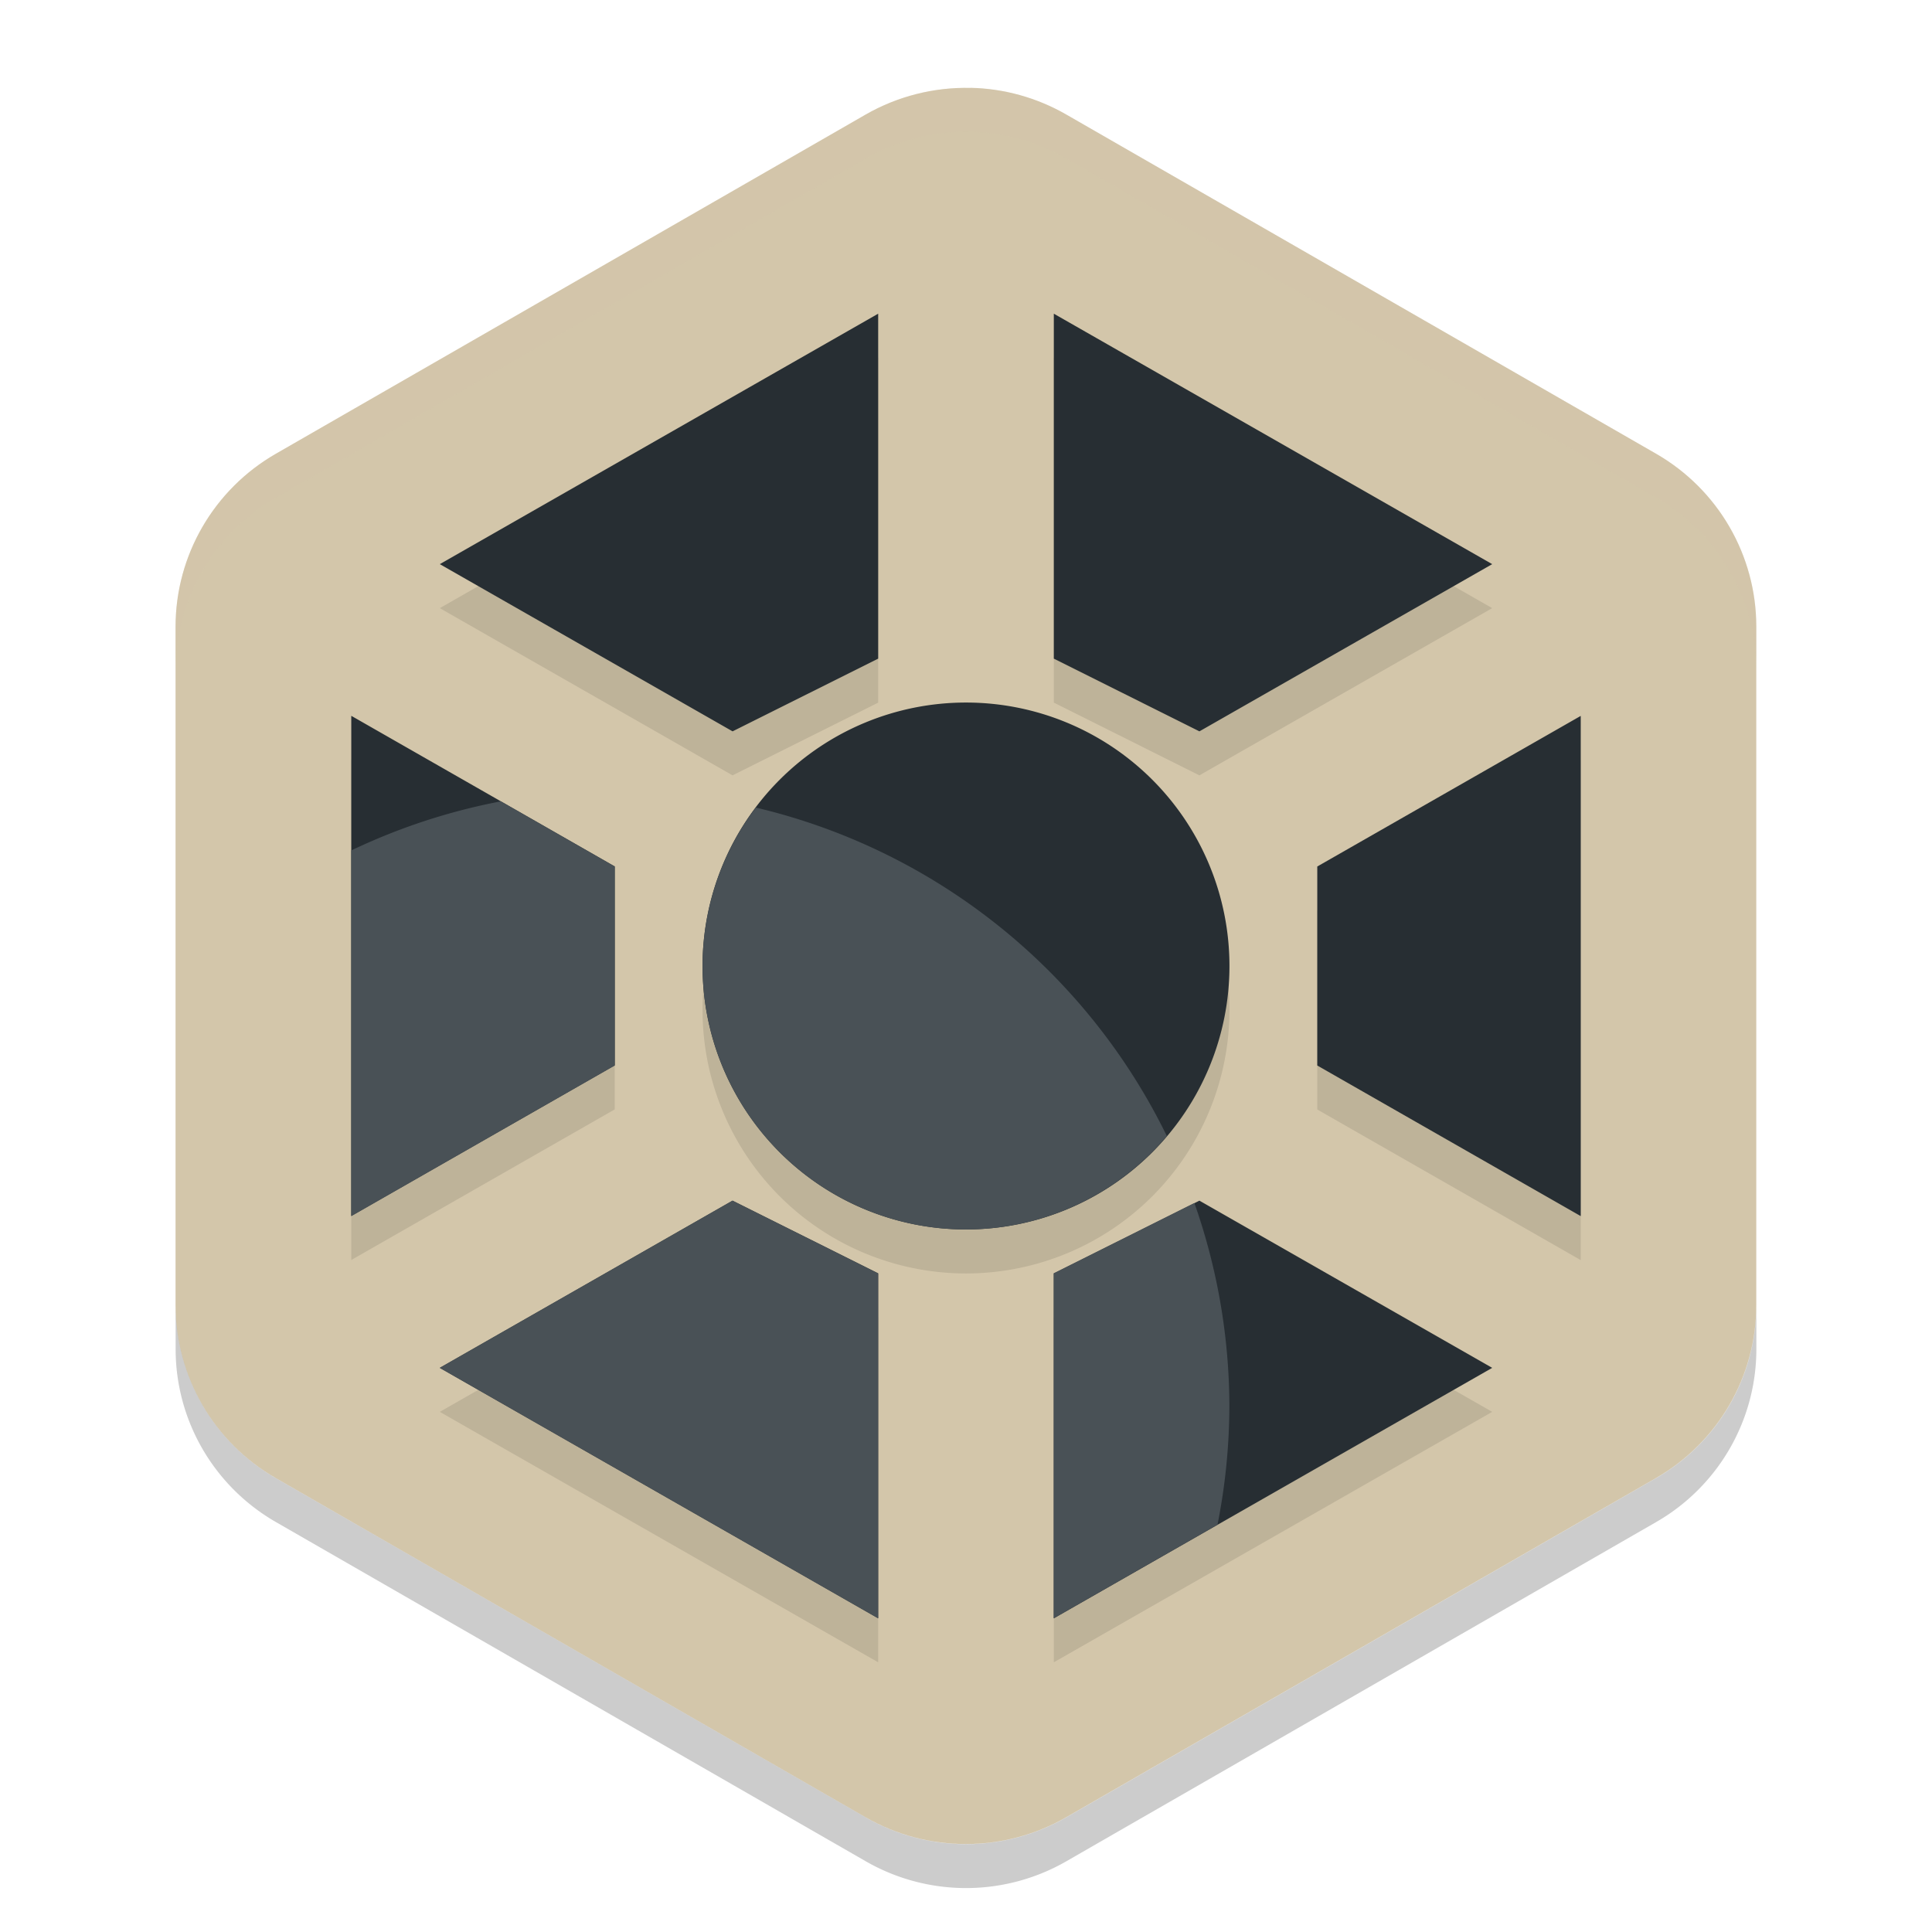 <svg width="22" height="22" version="1.1" xmlns="http://www.w3.org/2000/svg">
 <path d="m11.054 1.001c-0.419-0.01-0.833 0.095-1.196 0.303l-6.717 3.863c-0.706 0.406-1.142 1.157-1.142 1.969v7.726c-4e-7 0.812 0.435 1.563 1.141 1.969l6.717 3.863c0.706 0.406 1.577 0.406 2.283 0l6.717-3.863c0.706-0.406 1.142-1.157 1.142-1.969l-5e-5 -7.727c5.1e-5 -0.812-0.435-1.563-1.142-1.969l-6.717-3.863c-0.331-0.19-0.705-0.295-1.088-0.303z" style="fill:#d3c6aa"/>
 <path d="m2 14.863v0.5a2.283 2.274 0 0 0 1.142 1.969l6.717 3.863a2.283 2.274 0 0 0 2.283 0l6.717-3.863a2.283 2.274 0 0 0 1.141-1.969v-0.5a2.283 2.274 0 0 1-1.142 1.969l-6.717 3.863a2.283 2.274 0 0 1-2.283 0l-6.717-3.863a2.283 2.274 0 0 1-1.141-1.969z" style="opacity:.2"/>
 <path d="m11.053 1.002a2.283 2.274 0 0 0-1.195 0.303l-6.717 3.863a2.283 2.274 0 0 0-1.141 1.969v0.5a2.283 2.274 0 0 1 1.142-1.969l6.717-3.863a2.283 2.274 0 0 1 1.195-0.303 2.283 2.274 0 0 1 1.088 0.303l6.717 3.863a2.283 2.274 0 0 1 1.141 1.969v-0.5a2.283 2.274 0 0 0-1.141-1.969l-6.717-3.863a2.283 2.274 0 0 0-1.088-0.303z" style="fill:#d3c6aa;opacity:.2"/>
 <path d="m10 4.073-4.992 2.852 3.334 1.904 1.658-0.828zm2 0v3.928l1.658 0.828 3.334-1.904zm-1 4.428a3 3 0 0 0-3 3 3 3 0 0 0 3 3 3 3 0 0 0 3-3 3 3 0 0 0-3-3zm-7 0.152v5.695l3-1.715v-2.266zm14 0-3 1.715v2.266l3 1.715zm-9.658 5.52-3.334 1.904 4.992 2.852v-3.928zm5.316 0-1.658 0.828v3.928l4.992-2.852z" style="opacity:.1"/>
 <path d="m10 3.572-4.992 2.852 3.334 1.904 1.658-0.828v-3.928zm2 0v3.928l1.658 0.828 3.334-1.904-4.992-2.852zm-1 4.428a3 3 0 0 0-3 3 3 3 0 0 0 3 3 3 3 0 0 0 3-3 3 3 0 0 0-3-3zm-7 0.152v5.695l3-1.715v-2.266l-3-1.715zm14 0-3 1.715v2.266l3 1.715v-5.695zm-9.658 5.52-3.334 1.904 4.992 2.852v-3.928l-1.658-0.828zm5.316 0-1.658 0.828v3.928l4.992-2.852-3.334-1.904z" style="fill:#272e33"/>
 <path d="m5.703 9.125a7 7 0 0 0-1.703 0.559v4.164l3-1.715v-2.266l-1.297-0.742zm2.904 0.07a3 3 0 0 0-0.607 1.805 3 3 0 0 0 3 3 3 3 0 0 0 2.287-1.064 7 7 0 0 0-4.68-3.74zm-0.266 4.477-3.334 1.904 4.992 2.852v-3.928l-1.658-0.828zm5.26 0.027-1.602 0.801v3.928l1.865-1.066a7 7 0 0 0 0.135-1.361 7 7 0 0 0-0.398-2.301z" style="fill:#495156"/>
</svg>
